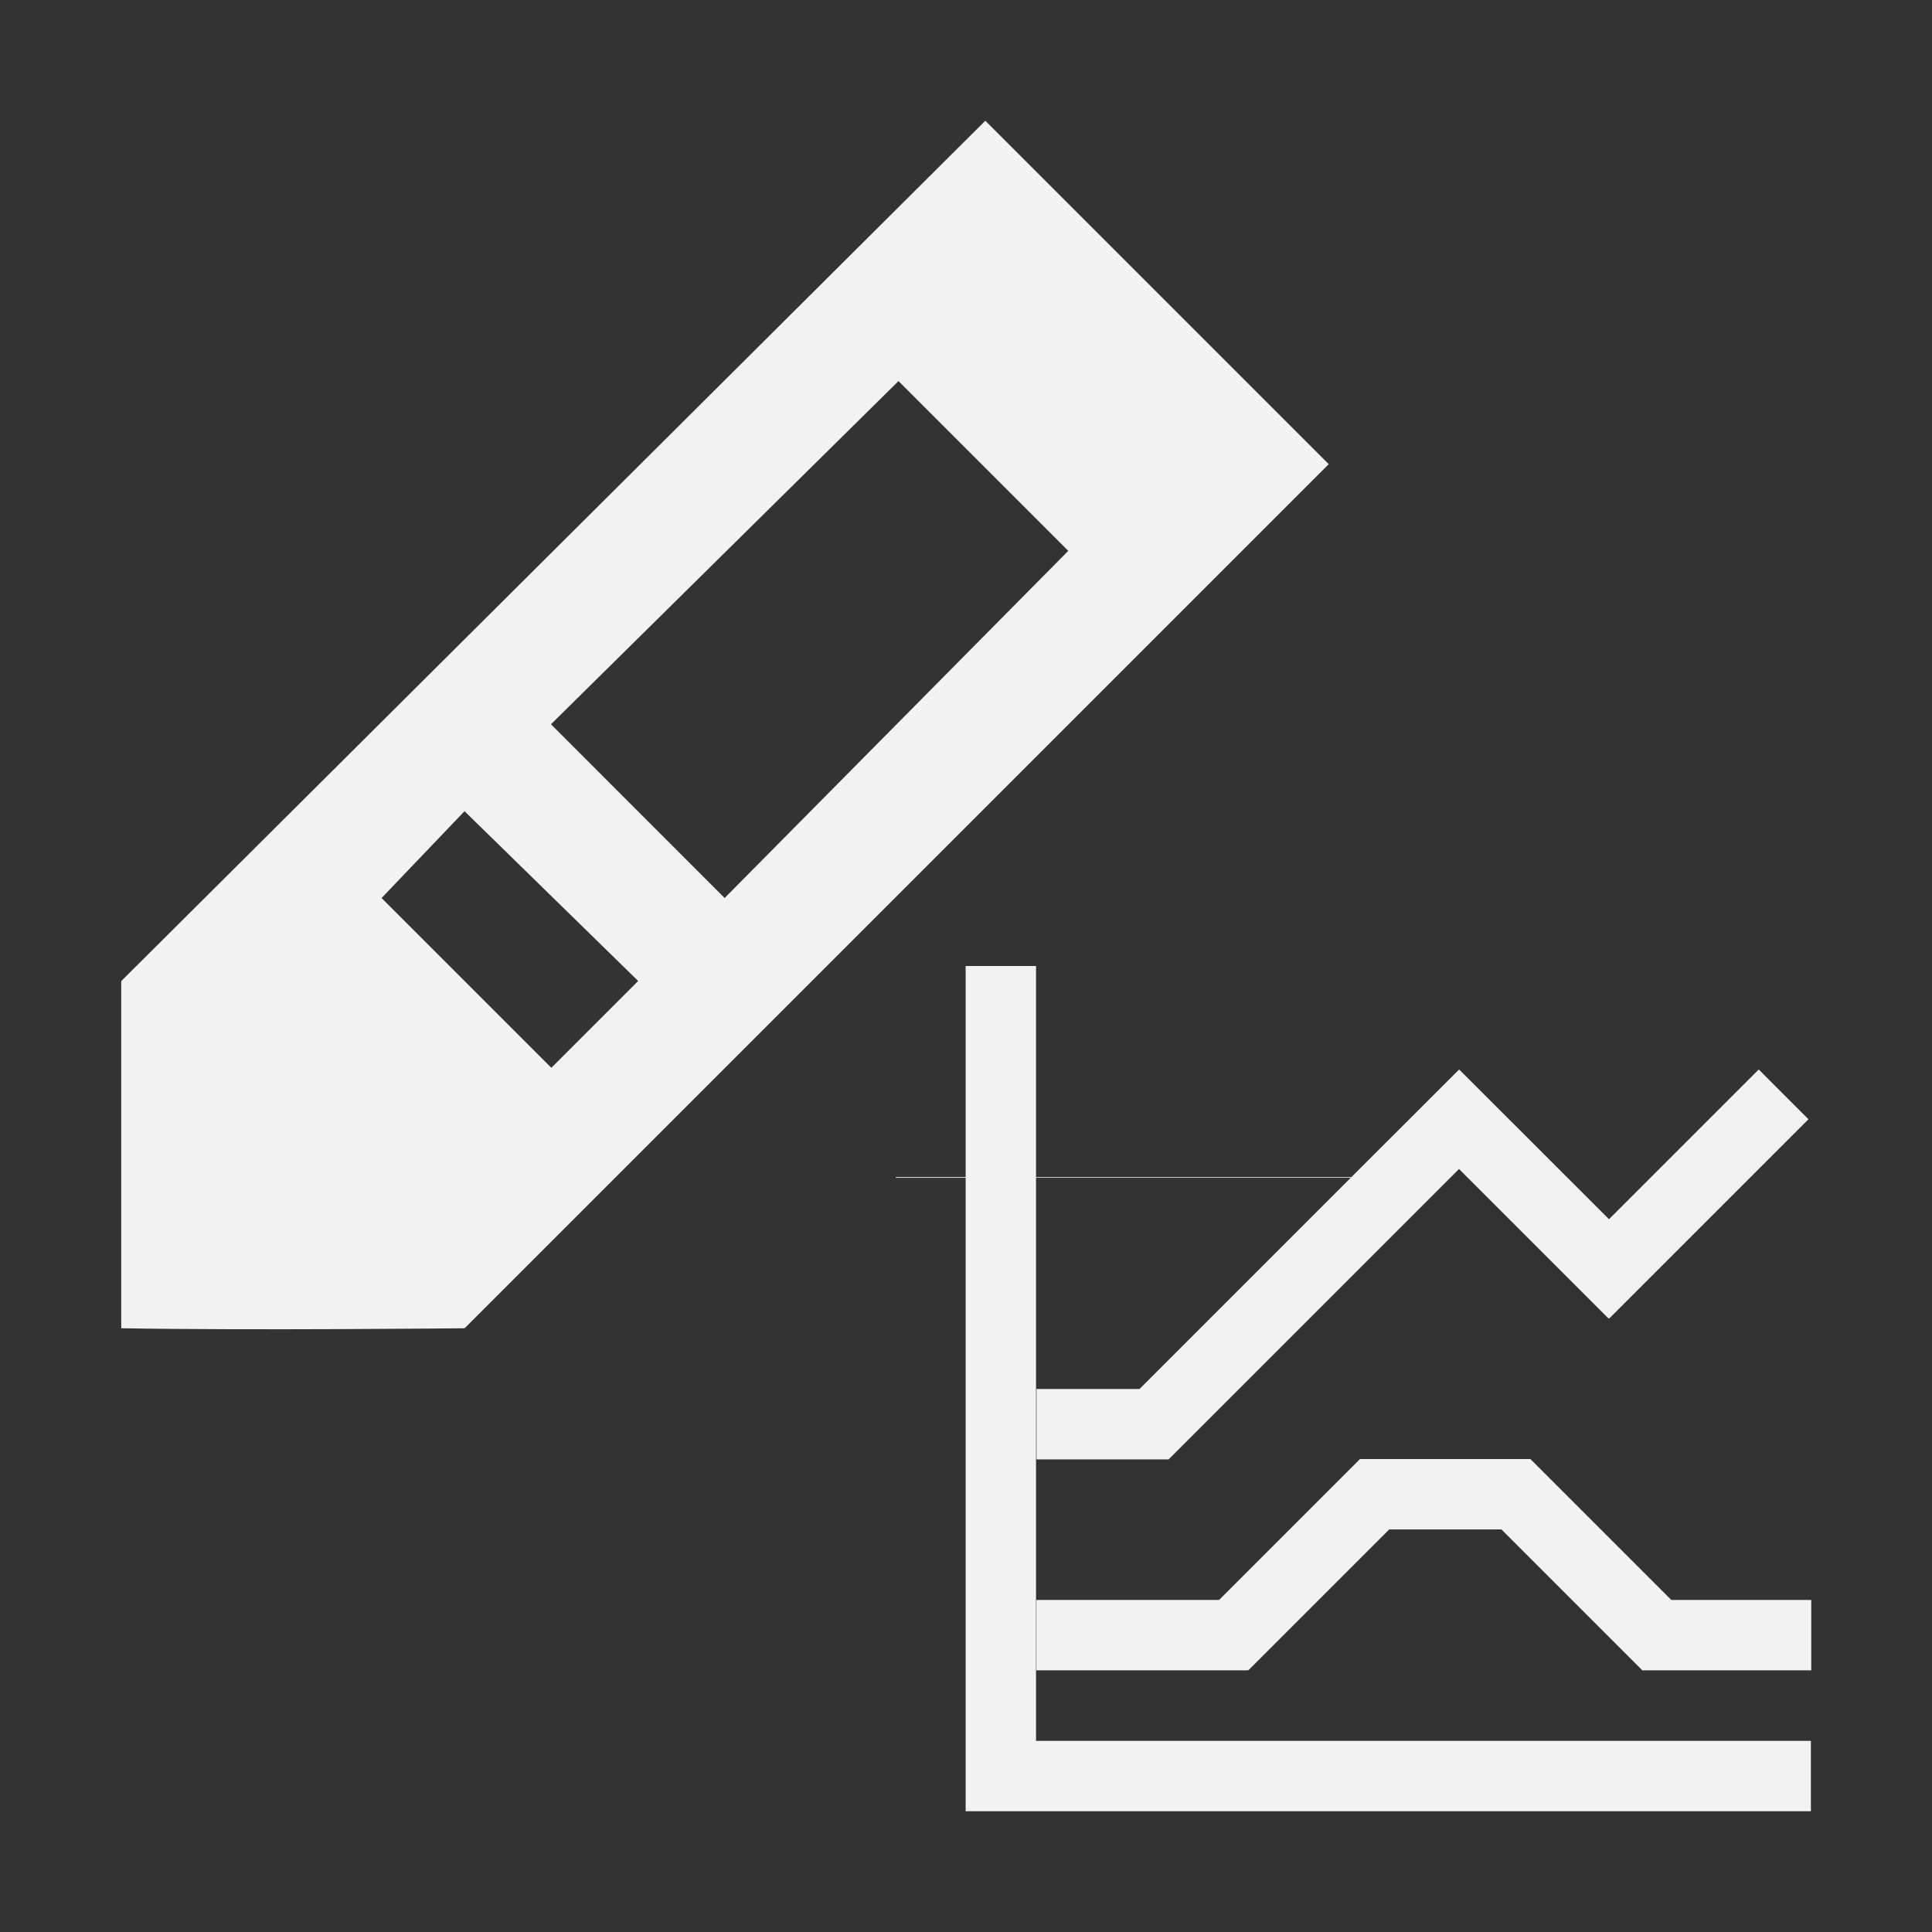 <?xml version="1.0" encoding="UTF-8" standalone="no"?>
<svg
   xmlns:dc="http://purl.org/dc/elements/1.1/"
   xmlns:cc="http://creativecommons.org/ns#"
   xmlns:rdf="http://www.w3.org/1999/02/22-rdf-syntax-ns#"
   xmlns:svg="http://www.w3.org/2000/svg"
   xmlns="http://www.w3.org/2000/svg"
   xmlns:sodipodi="http://sodipodi.sourceforge.net/DTD/sodipodi-0.dtd"
   xmlns:inkscape="http://www.inkscape.org/namespaces/inkscape"
   viewBox="0 0 16 16"
   version="1.1"
   id="svg6"
   sodipodi:docname="chart-style-parametric.svg"
   inkscape:export-filename="/mnt/partizione/icone/originali_dark/replace/i119.png"
   inkscape:export-xdpi="96"
   inkscape:export-ydpi="96"
   inkscape:version="0.92+devel unknown">
  <rect x="0" y="0" width="16" height="16" fill="#333333" stroke="none"/>
  <sodipodi:namedview
     pagecolor="#ffffff"
     bordercolor="#666666"
     inkscape:document-rotation="0"
     borderopacity="1"
     objecttolerance="10"
     gridtolerance="10"
     guidetolerance="10"
     inkscape:pageopacity="0"
     inkscape:pageshadow="2"
     inkscape:window-width="1920"
     inkscape:window-height="1016"
     id="namedview8"
     showgrid="true"
     inkscape:snap-bbox="true"
     inkscape:bbox-nodes="true"
     inkscape:snap-nodes="false"
     inkscape:zoom="36.195028"
     inkscape:cx="8"
     inkscape:cy="8"
     inkscape:window-x="0"
     inkscape:window-y="0"
     inkscape:window-maximized="1"
     inkscape:current-layer="svg6">
    <inkscape:grid
       type="xygrid"
       id="grid4269" />
  </sodipodi:namedview>
  <defs
     id="defs3051">
    <style
       type="text/css"
       id="current-color-scheme">
      .ColorScheme-Text {
        color:#4d4d4d;
      }
      </style>
  </defs>
  <path
     style="fill:#f2f2f2;fill-opacity:1;stroke:none"
     d="m 8.16,1 -7.156,7.125 V 11 c 1.075,0.019 2.844,0 2.844,0 L 11.004,3.844 Z m -0.719,2.156 1.406,1.406 -2.846,2.875 -1.438,-1.439 z m -3.594,3.562 1.438,1.406 -0.719,0.719 -1.406,-1.406 z"
     class="ColorScheme-Text"
     id="path4"
     inkscape:connector-curvature="0"
     sodipodi:nodetypes="cccccccccccccccc" />
  <path
     inkscape:connector-curvature="0"
     style="fill:#f2f2f2;fill-opacity:1;stroke:none;stroke-width:1"
     d="m 7.997,8 v 1.748 h -0.579 v 0.006 h 0.579 V 15 H 14.997 V 14.417 H 8.58 V 9.753 H 11.187 L 9.437,11.503 H 8.584 v 0.583 h 1.094 l 2.405,-2.405 1.238,1.238 0.004,-0.002 0.002,0.002 1.65,-1.65 c 0.002,0.003 -0.412,-0.412 -0.412,-0.412 L 13.325,10.097 12.085,8.858 l -0.001,0.001 -0.001,-0.001 -0.891,0.89 H 8.58 V 8 Z m 3.266,4.083 -1.167,1.167 H 8.583 v 0.583 h 1.75 v -0.005 l 0.005,0.005 1.167,-1.167 h 0.929 l 1.167,1.167 H 15 v -0.583 h -1.159 l -1.167,-1.167 h -0.825 z"
     class="ColorScheme-Text"
     id="path4-6" />
</svg>
